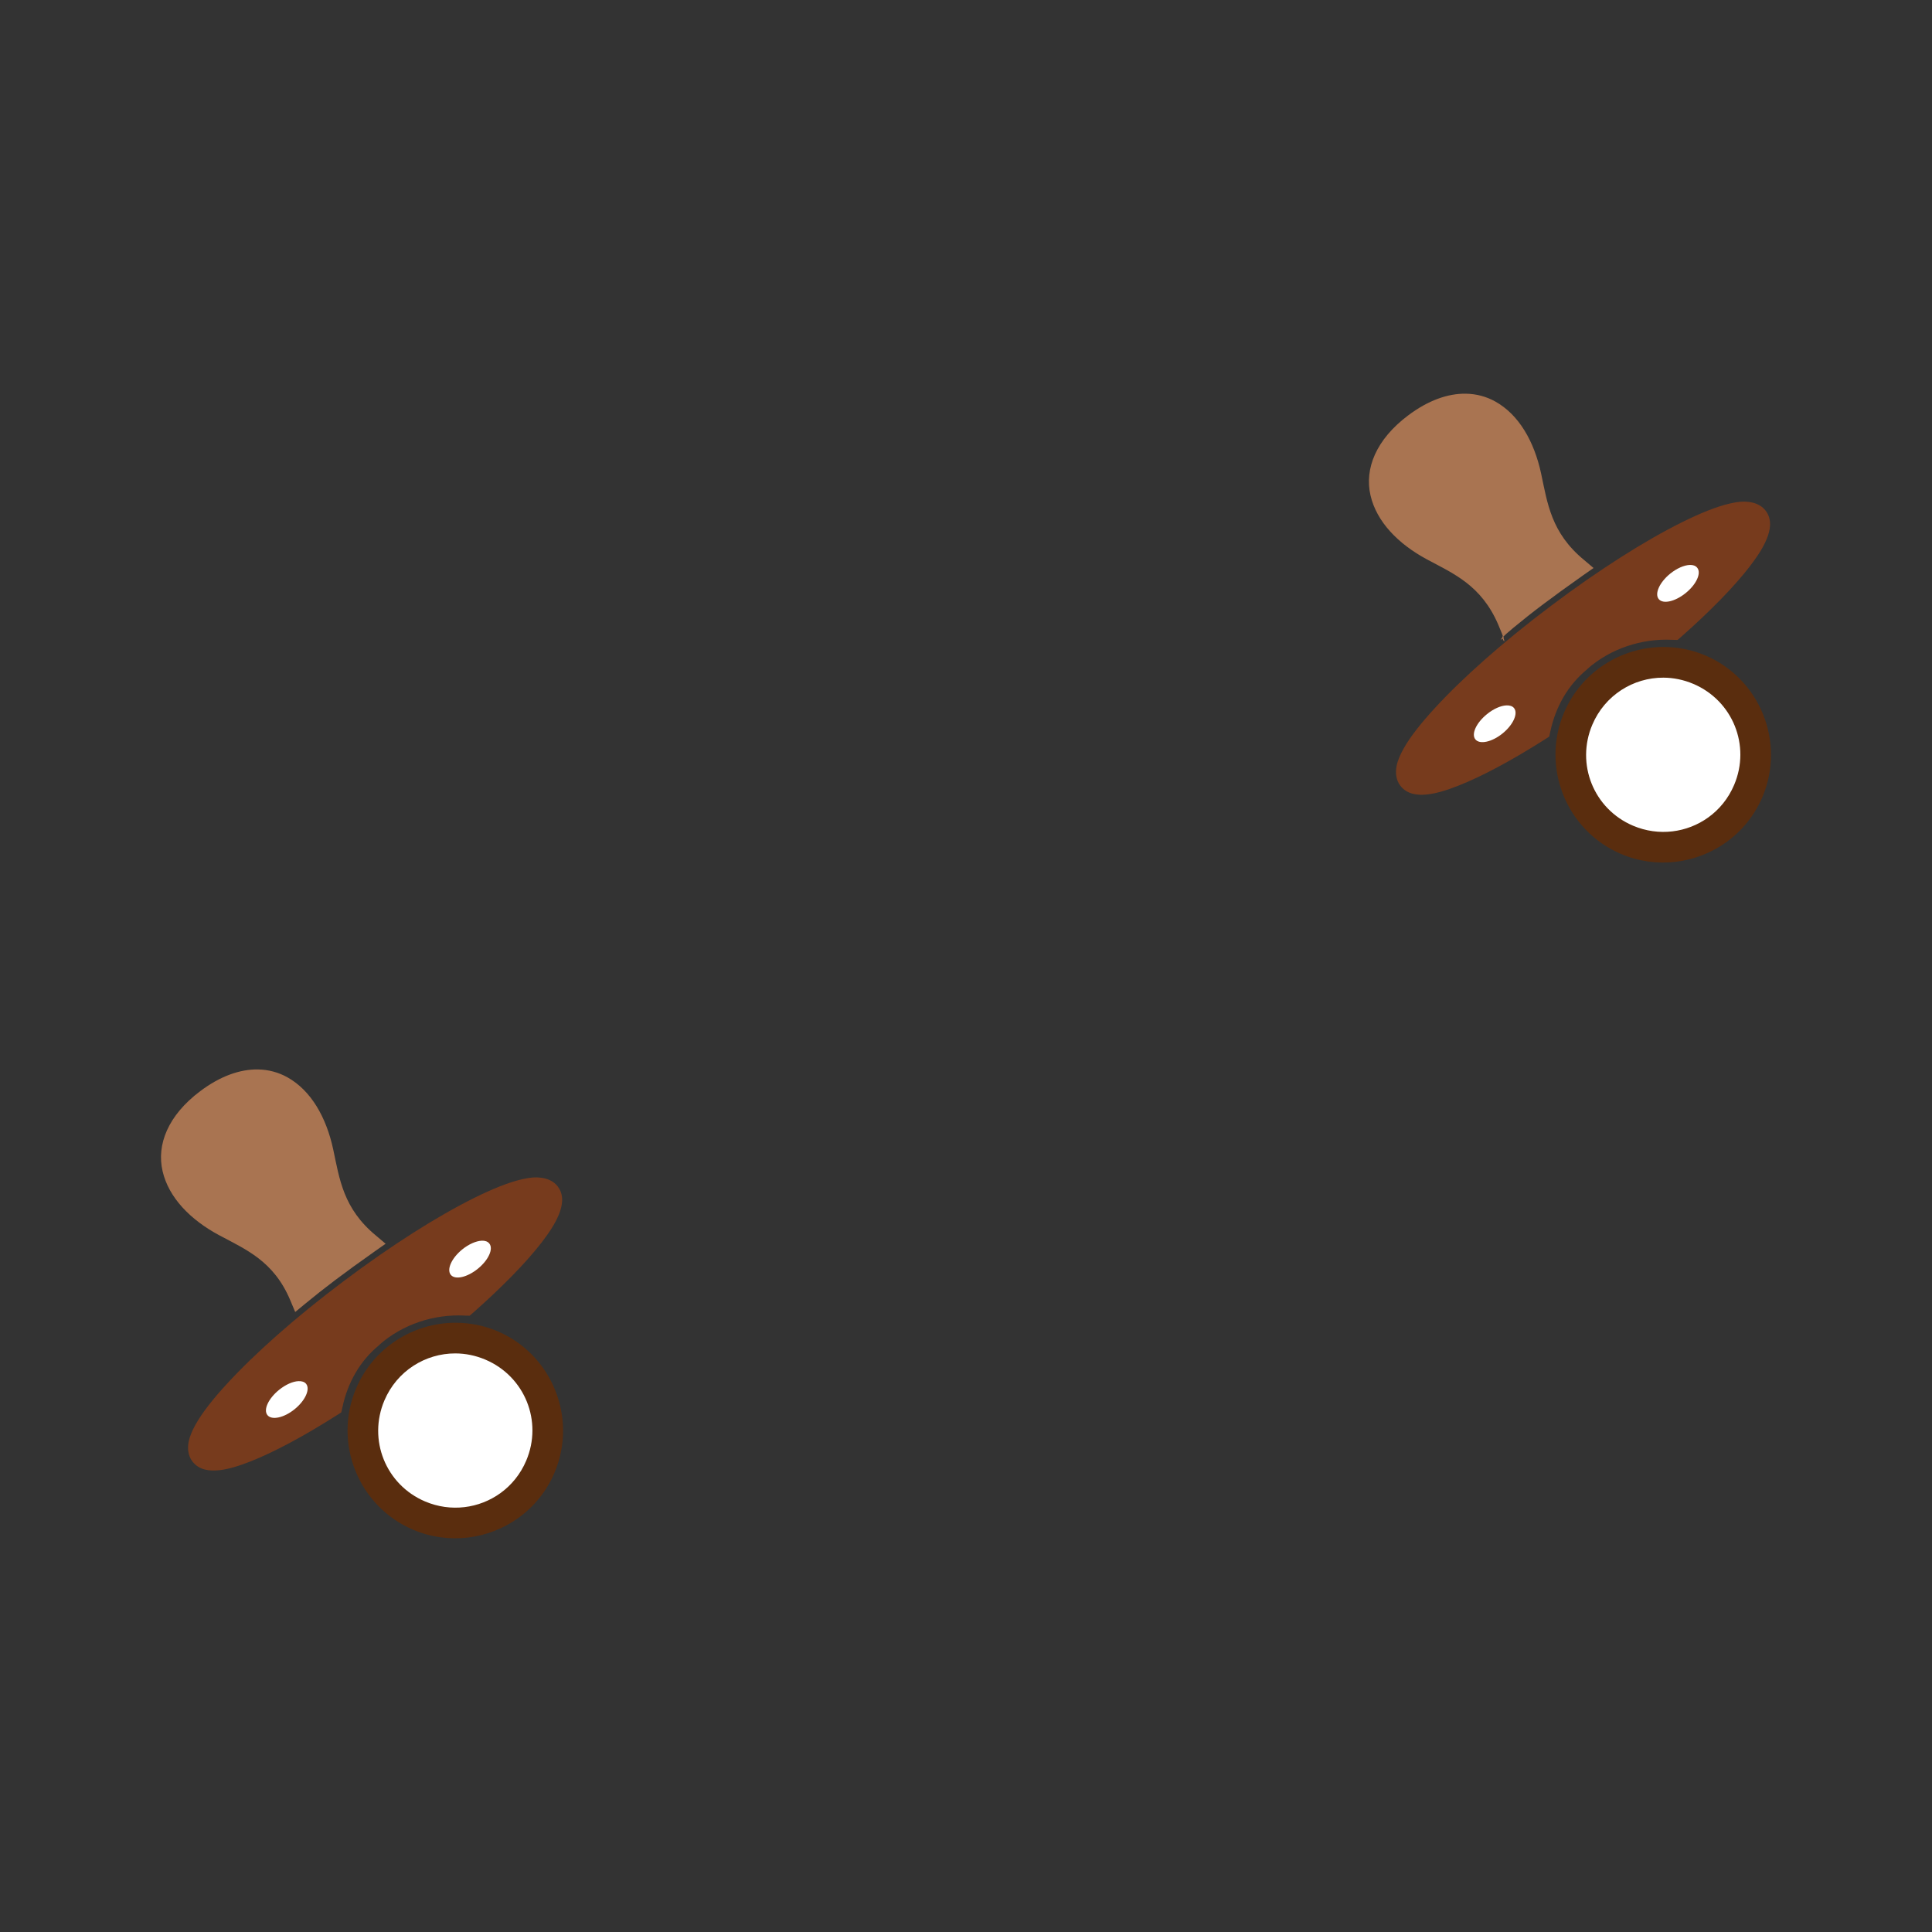 <svg:svg xmlns:dc="http://purl.org/dc/elements/1.1/" xmlns:ns1="http://sodipodi.sourceforge.net/DTD/sodipodi-0.dtd" xmlns:ns2="http://www.inkscape.org/namespaces/inkscape" xmlns:ns4="http://creativecommons.org/ns#" xmlns:rdf="http://www.w3.org/1999/02/22-rdf-syntax-ns#" xmlns:svg="http://www.w3.org/2000/svg" height="579.346" id="svg5504" version="1.1" viewBox="-48.279 -320.692 579.346 579.346" width="579.346" ns1:docname="pacifier_brown.svg" ns2:version="0.48+devel r">
  <svg:rect x="-48.279" y="-320.692" width="579.346" height="579.346" fill="#333333" stroke="none"/>
  <svg:defs id="defs5506" />
  <ns1:namedview bordercolor="#666666" borderopacity="1.0" fit-margin-bottom="0" fit-margin-left="0" fit-margin-right="0" fit-margin-top="0" id="base" pagecolor="#ffffff" showgrid="false" ns2:current-layer="layer1" ns2:cx="-72.453517" ns2:cy="56.30332" ns2:document-units="px" ns2:pageopacity="0.0" ns2:pageshadow="2" ns2:window-height="1134" ns2:window-maximized="1" ns2:window-width="1600" ns2:window-x="0" ns2:window-y="25" ns2:zoom="1.4142136" />
  <svg:g id="layer1" transform="translate(-17.497,-933.272)" ns2:groupmode="layer" ns2:label="Layer 1">
    <svg:g id="g6068">
      <svg:path d="m 408.733,730.635 c 3.205,0.043 6.203,0.86 8.878,2.349 7.117,3.958 11.674,12.036 13.734,21.577 1.903,8.88 2.974,17.777 12.858,25.916 l 2.866,2.428 -3.065,2.15 c -9.796,6.917 -15.329,11.1 -21.099,15.884 -6.777,5.619 -1.71,2.733 -2.946,2.428 -1.23,-0.303 2.346,5.365 -1.473,-3.503 -5.082,-11.803 -13.358,-15.236 -21.378,-19.546 -8.595,-4.612 -15.094,-11.261 -16.919,-19.188 -1.841,-7.95 1.625,-16.721 11.266,-23.965 6.017,-4.535 11.936,-6.6 17.277,-6.529 z" id="path4937-2" style="display:inline;fill:#a97451;fill-opacity:1" ns2:connector-curvature="0" />
      <svg:path d="m 492.094,763 c 0.456,0 0.899,0.035 1.354,0.08 1.817,0.164 3.908,0.881 5.255,2.667 2.006,2.669 1.363,5.809 0.318,8.4 -1.046,2.579 -2.781,5.265 -5.096,8.28 -4.631,6.018 -11.67,13.237 -20.462,21.019 l -1.194,1.035 -1.592,-0.04 c -9.128,-0.454 -18.484,2.599 -25.438,8.718 l 0,0.04 -0.08,0.08 c -5.813,4.744 -9.473,11.333 -11.027,18.591 l -0.358,1.592 -1.354,0.876 c -9.935,6.308 -18.825,11.07 -25.916,13.854 -3.539,1.394 -6.62,2.339 -9.395,2.627 -2.776,0.283 -5.982,0.01 -8.002,-2.667 -1.348,-1.792 -1.449,-3.986 -1.115,-5.772 0.346,-1.791 1.108,-3.508 2.11,-5.295 2.003,-3.573 5.169,-7.582 9.315,-12.102 8.293,-9.041 20.515,-19.928 34.953,-30.773 14.424,-10.856 28.276,-19.596 39.252,-25.04 5.495,-2.723 10.232,-4.639 14.212,-5.573 1.507,-0.347 2.89,-0.584 4.26,-0.597 z" id="path4935-8" style="display:inline;fill:#773b1d;fill-opacity:1" ns2:connector-curvature="0" />
      <svg:path d="m 475.892,781.99 c -1.664,0.075 -3.856,1.006 -5.852,2.627 -3.193,2.595 -4.721,6.007 -3.424,7.604 1.297,1.597 4.928,0.763 8.121,-1.831 3.193,-2.595 4.721,-5.967 3.424,-7.564 -0.486,-0.599 -1.271,-0.881 -2.269,-0.836 z" id="path4933-9" style="display:inline;fill:#ffffff;fill-opacity:1" ns2:connector-curvature="0" />
      <svg:path d="m 468.049,806.592 c 4.199,0 8.482,0.805 12.58,2.548 16.378,6.973 24.054,26.063 17.078,42.437 -2.394,5.63 -6.217,10.247 -10.868,13.575 -8.888,6.362 -20.783,8.074 -31.529,3.503 -16.378,-6.974 -24.053,-26.017 -17.078,-42.397 5.232,-12.281 17.22,-19.673 29.817,-19.666 z" id="path4931-9" style="display:inline;fill:#5a2d0e;fill-opacity:1" ns2:connector-curvature="0" />
      <svg:path d="m 468.01,815.788 c -8.999,-0.031 -17.534,5.246 -21.298,14.092 -5.019,11.79 0.393,25.279 12.182,30.295 7.742,3.292 16.248,2.087 22.572,-2.468 3.328,-2.391 6.049,-5.704 7.763,-9.753 5.019,-11.79 -0.42,-25.276 -12.222,-30.295 -2.947,-1.254 -5.997,-1.861 -8.997,-1.871 z" id="path4929-4" style="display:inline;fill:#ffffff;fill-opacity:1" ns2:connector-curvature="0" />
      <svg:path d="m 420.915,824.108 c -1.664,0.075 -3.816,1.006 -5.812,2.627 -3.193,2.595 -4.761,5.967 -3.463,7.564 1.297,1.597 4.968,0.803 8.161,-1.791 3.193,-2.595 4.721,-6.007 3.424,-7.604 -0.486,-0.599 -1.311,-0.841 -2.309,-0.796 z" id="path9-0" style="display:inline;fill:#ffffff;fill-opacity:1" ns2:connector-curvature="0" />
    </svg:g>
    <svg:g id="g6111" style="display:inline" transform="translate(37.287,19.72)">
      <svg:path d="m 9.227,913.553 c 3.205,0.043 6.203,0.86 8.878,2.349 7.117,3.958 11.674,12.036 13.734,21.577 1.903,8.88 2.974,17.777 12.858,25.916 l 2.866,2.428 -3.065,2.15 c -9.796,6.917 -15.316,11.117 -21.099,15.884 -2.946,2.428 -2.946,2.428 -2.946,2.428 0,0 0,0 -1.473,-3.503 -4.981,-11.847 -13.358,-15.236 -21.378,-19.546 -8.595,-4.612 -15.094,-11.261 -16.919,-19.188 -1.841,-7.95 1.625,-16.721 11.266,-23.965 6.017,-4.535 11.936,-6.6 17.277,-6.529 z" id="path4937-2-3" style="display:inline;fill:#a97451;fill-opacity:1" ns1:nodetypes="ccccccscscccc" ns2:connector-curvature="0" />
      <svg:path d="m 92.589,945.919 c 0.456,0 0.899,0.035 1.354,0.08 1.817,0.164 3.908,0.881 5.255,2.667 2.006,2.669 1.363,5.809 0.318,8.4 -1.046,2.579 -2.781,5.265 -5.096,8.28 -4.631,6.018 -11.67,13.237 -20.462,21.019 l -1.194,1.035 -1.592,-0.04 c -9.128,-0.454 -18.484,2.599 -25.438,8.718 l 0,0.04 -0.08,0.08 c -5.813,4.744 -9.473,11.333 -11.027,18.591 l -0.358,1.592 -1.354,0.876 c -9.935,6.308 -18.825,11.07 -25.916,13.854 -3.539,1.394 -6.62,2.339 -9.395,2.627 -2.776,0.283 -5.982,0.01 -8.002,-2.667 -1.348,-1.792 -1.449,-3.986 -1.115,-5.772 0.346,-1.791 1.108,-3.508 2.11,-5.295 2.003,-3.573 5.169,-7.582 9.315,-12.102 8.293,-9.041 20.515,-19.928 34.953,-30.773 14.424,-10.856 28.276,-19.596 39.252,-25.04 5.495,-2.723 10.232,-4.639 14.212,-5.573 1.507,-0.347 2.89,-0.584 4.26,-0.597 z" id="path4935-8-5" style="display:inline;fill:#773b1d;fill-opacity:1" ns2:connector-curvature="0" />
      <svg:path d="m 76.386,964.908 c -1.664,0.075 -3.856,1.006 -5.852,2.627 -3.193,2.595 -4.721,6.007 -3.424,7.604 1.297,1.597 4.928,0.763 8.121,-1.831 3.193,-2.595 4.721,-5.967 3.424,-7.564 -0.486,-0.599 -1.271,-0.881 -2.269,-0.836 z" id="path4933-9-2" style="display:inline;fill:#ffffff;fill-opacity:1" ns2:connector-curvature="0" />
      <svg:path d="m 68.544,989.51 c 4.199,0 8.482,0.805 12.58,2.548 16.378,6.973 24.054,26.063 17.078,42.437 -2.394,5.63 -6.217,10.247 -10.868,13.575 -8.888,6.362 -20.783,8.074 -31.529,3.503 -16.378,-6.974 -24.053,-26.017 -17.078,-42.397 5.232,-12.281 17.22,-19.673 29.817,-19.666 z" id="path4931-9-4" style="display:inline;fill:#5a2d0e;fill-opacity:1" ns2:connector-curvature="0" />
      <svg:path d="m 68.504,998.706 c -9,-0.031 -17.534,5.246 -21.298,14.093 -5.019,11.79 0.393,25.279 12.182,30.295 7.742,3.292 16.248,2.087 22.572,-2.468 3.328,-2.391 6.049,-5.704 7.763,-9.753 5.019,-11.79 -0.42,-25.276 -12.222,-30.295 -2.947,-1.254 -5.997,-1.861 -8.997,-1.871 z" id="path4929-4-4" style="display:inline;fill:#ffffff;fill-opacity:1" ns2:connector-curvature="0" />
      <svg:path d="m 21.409,1007.026 c -1.664,0.075 -3.816,1.006 -5.812,2.627 -3.193,2.595 -4.761,5.967 -3.463,7.564 1.297,1.597 4.968,0.803 8.161,-1.791 3.193,-2.595 4.721,-6.007 3.424,-7.604 -0.486,-0.599 -1.311,-0.841 -2.309,-0.796 z" id="path9-0-8" style="display:inline;fill:#ffffff;fill-opacity:1" ns2:connector-curvature="0" />
    </svg:g>
  </svg:g>
</svg:svg>